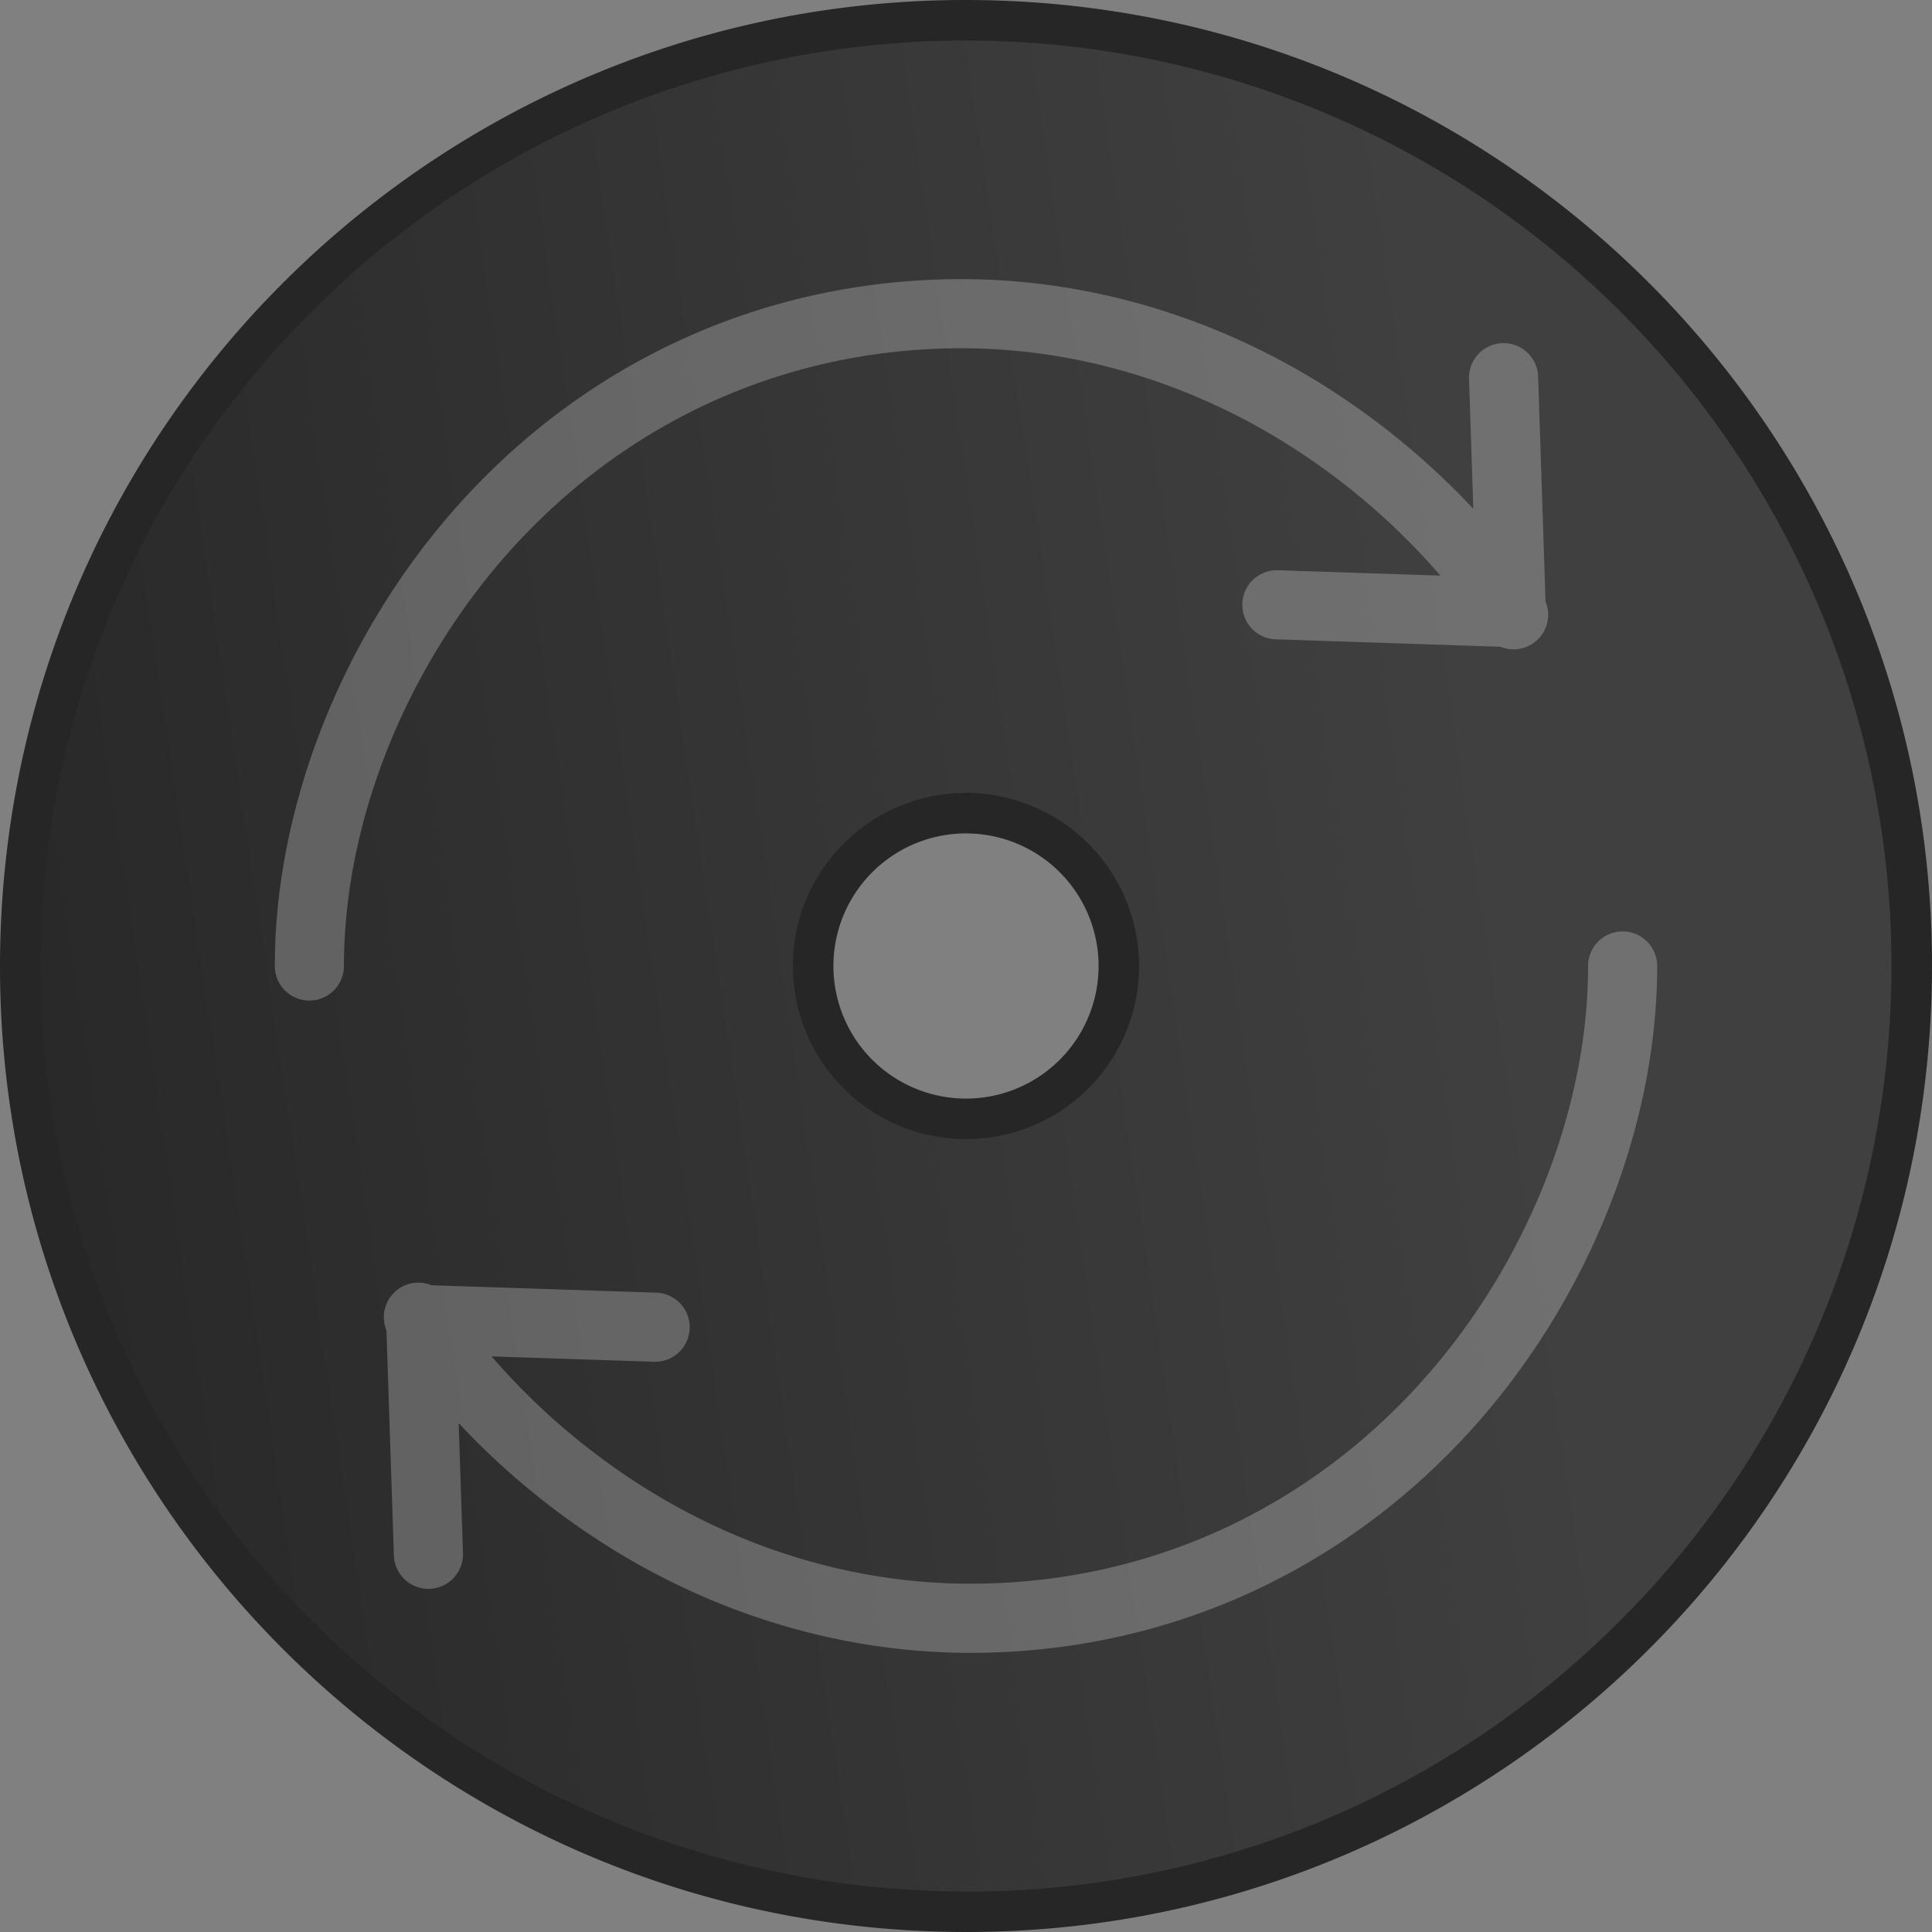 <svg xmlns="http://www.w3.org/2000/svg" xmlns:xlink="http://www.w3.org/1999/xlink" viewBox="0 0 545.56 545.56"><rect x="0" y="0" width="545.56" height="545.56" fill="#808080" stroke="none"/><defs><style>.cls-1{fill:#262626;}.cls-2{fill:url(#linear-gradient);}.cls-3{opacity:0.25;}.cls-4{fill:#fff;}</style><linearGradient id="linear-gradient" x1="371.314" y1="439.023" x2="-88.353" y2="524.3" gradientTransform="translate(70.606 -201.95) rotate(2.011)" gradientUnits="userSpaceOnUse"><stop offset="0" stop-color="#404040"/><stop offset="1" stop-color="#262626"/></linearGradient></defs><title>video-editing_2</title><g id="Layer_2" data-name="Layer 2"><g id="mockup"><path class="cls-1" d="M282.353.171C131.795-5.116,5.458,112.65.171,263.207c-5.287,150.558,112.478,276.895,263.036,282.182S540.102,432.911,545.389,282.353C550.676,131.795,432.911,5.458,282.353.171Zm-10.887,310.025a37.439,37.439,0,1,1,38.73-36.102A37.439,37.439,0,0,1,271.466,310.197Z"/><path class="cls-2" d="M263.609,533.956a261.337,261.337,0,0,1-169.023-452.341A261.337,261.337,0,0,1,450.975,463.945,259.627,259.627,0,0,1,263.609,533.956Zm10.887-310.025a48.879,48.879,0,1,0,47.134,50.565A48.934,48.934,0,0,0,274.495,223.931Z"/><g class="cls-3"><path class="cls-4" d="M271.554,98.343c30.674,0,61.396,8.707,88.846,25.181a192.342,192.342,0,0,1,46.346,39.015l-45.858-1.513a9.758,9.758,0,1,0-.64,19.506l63.449,2.095A9.758,9.758,0,0,0,436.429,169.873l-2.089-63.433a9.761,9.761,0,0,0-19.518.436c0,.073,0,.14.006.21l1.208,36.596a212.876,212.876,0,0,0-45.593-36.901c-30.482-18.289-64.678-27.956-98.889-27.956-54.65,0-105.037,22.534-141.859,63.449C97.076,178.519,77.601,227.305,77.601,272.779a9.759,9.759,0,0,0,19.518,0c0-40.783,17.6-84.69,47.084-117.446C177.279,118.587,222.503,98.343,271.554,98.343Z"/><path class="cls-4" d="M458.201,263.02a9.756,9.756,0,0,0-9.759,9.759c0,40.78-17.6,84.69-47.084,117.449-33.077,36.746-78.301,56.983-127.352,56.983-30.674,0-61.396-8.701-88.846-25.175a192.481,192.481,0,0,1-46.346-39.015l45.858,1.513a9.761,9.761,0,0,0,.64-19.512l-63.449-2.092a9.757,9.757,0,0,0-12.732,12.751l2.089,63.433a9.761,9.761,0,1,0,19.518-.433c0-.07,0-.137-.006-.21l-1.208-36.596a212.982,212.982,0,0,0,45.593,36.904c30.482,18.292,64.678,27.956,98.889,27.956,54.65,0,105.037-22.531,141.859-63.446,32.619-36.248,52.095-85.034,52.095-130.511A9.756,9.756,0,0,0,458.201,263.02Z"/></g></g></g></svg>